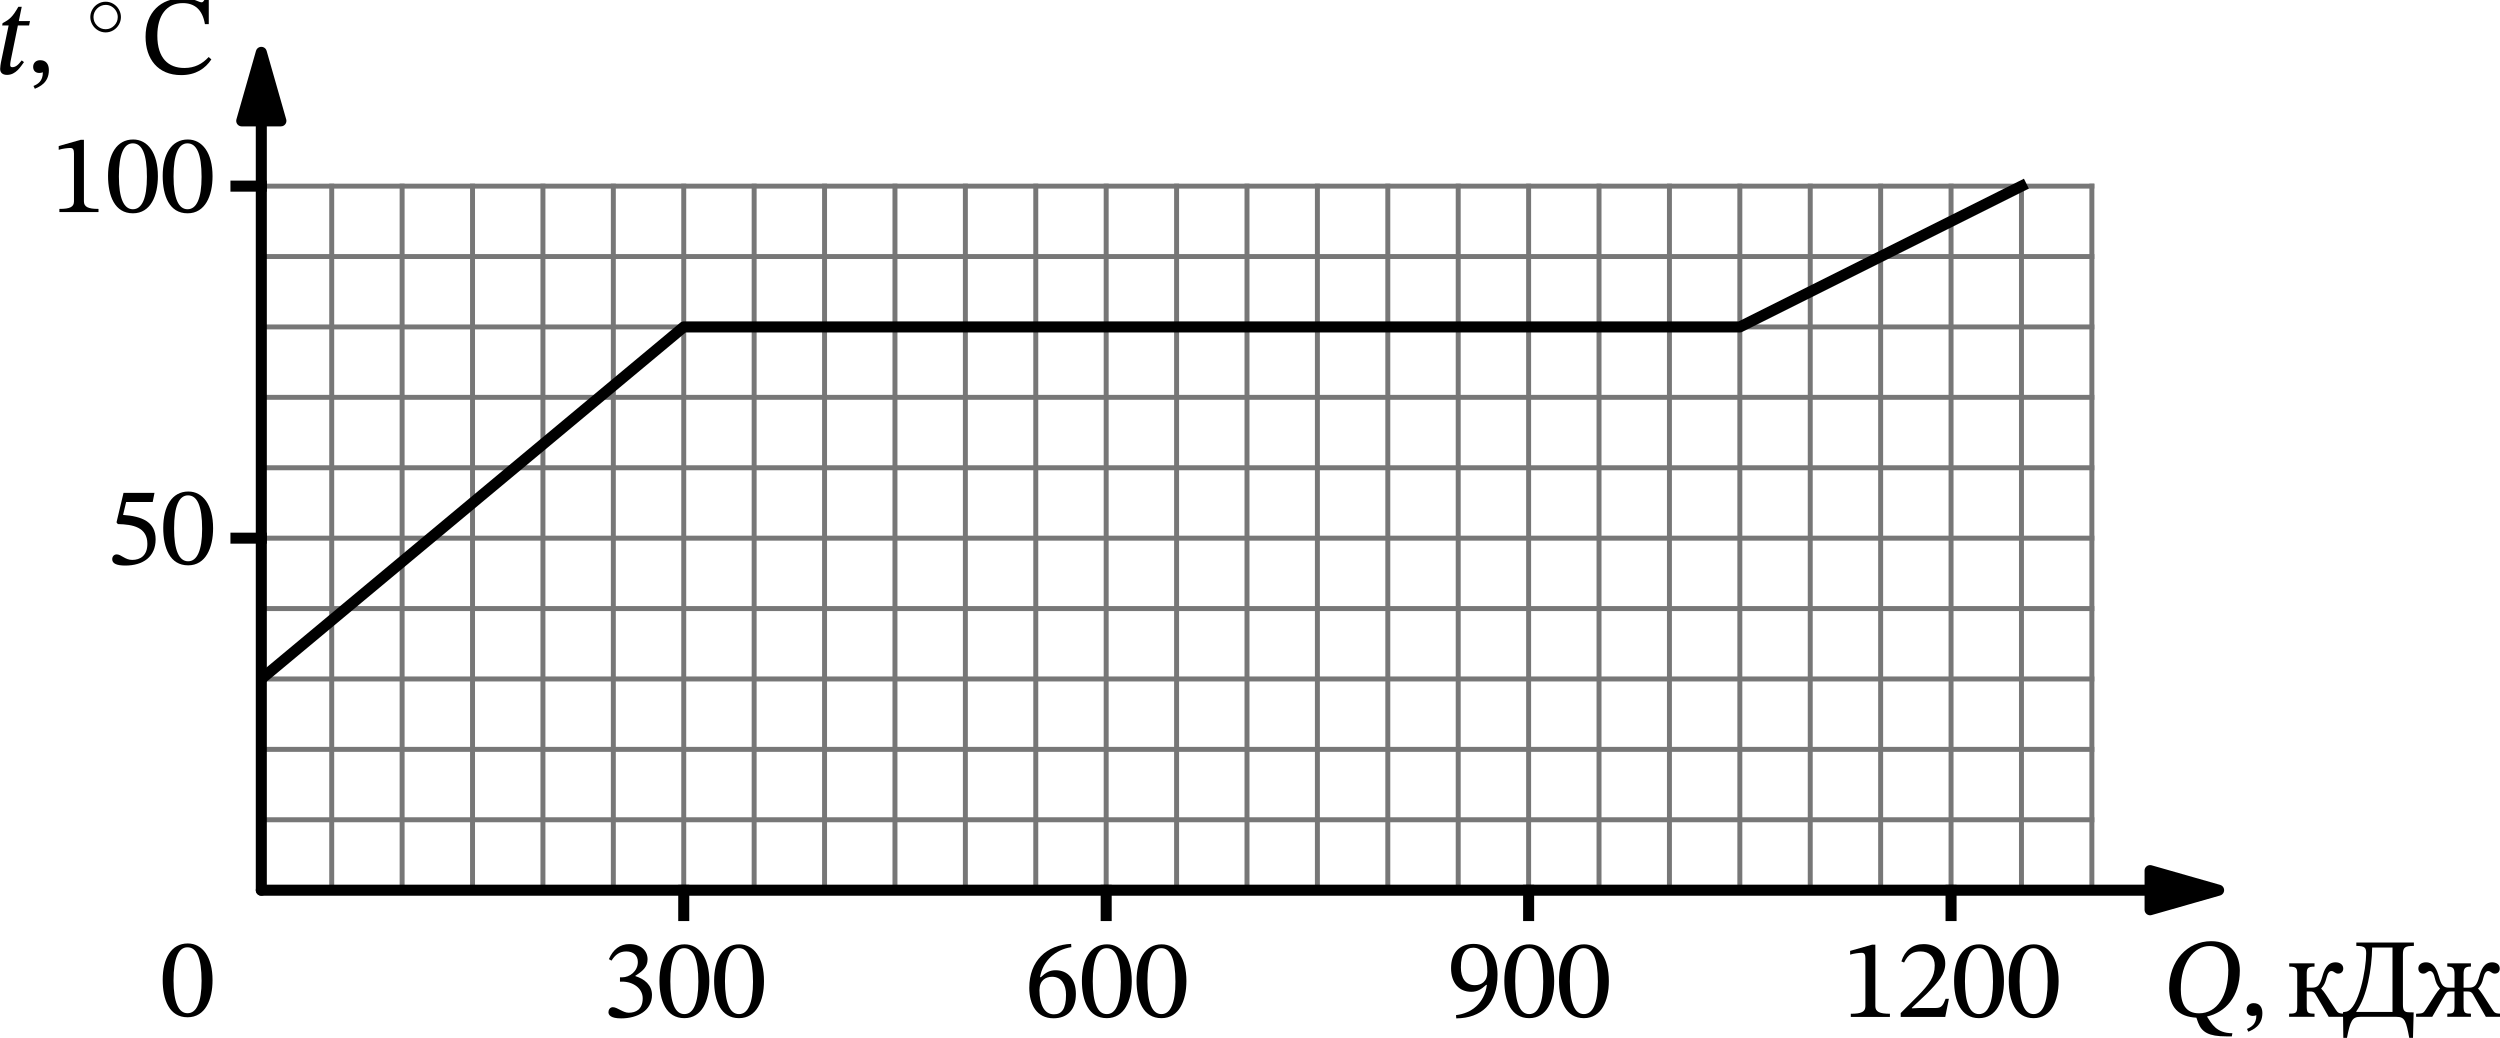 <?xml version="1.0" encoding="UTF-8" standalone="no"?>
<svg
   width="452.883pt"
   height="188.018pt"
   viewBox="0 0 452.883 188.018"
   version="1.1"
   id="svg73"
   sodipodi:docname="264t.svg"
   xmlns:inkscape="http://www.inkscape.org/namespaces/inkscape"
   xmlns:sodipodi="http://sodipodi.sourceforge.net/DTD/sodipodi-0.dtd"
   xmlns:xlink="http://www.w3.org/1999/xlink"
   xmlns="http://www.w3.org/2000/svg"
   xmlns:svg="http://www.w3.org/2000/svg"
   xmlns:rdf="http://www.w3.org/1999/02/22-rdf-syntax-ns#"
   xmlns:cc="http://creativecommons.org/ns#"
   xmlns:dc="http://purl.org/dc/elements/1.1/">
  <sodipodi:namedview
     id="namedview73"
     pagecolor="#ffffff"
     bordercolor="#000000"
     borderopacity="0.25"
     inkscape:showpageshadow="2"
     inkscape:pageopacity="0.0"
     inkscape:pagecheckerboard="0"
     inkscape:deskcolor="#d1d1d1"
     inkscape:document-units="pt" />
  <defs
     id="defs1">
    <style
       type="text/css"
       id="style1">*{stroke-linejoin: round; stroke-linecap: butt}</style>
  </defs>
  <g
     id="figure_1"
     transform="translate(-8.281,-7.919)">
    <g
       id="axes_1">
      <g
         id="line2d_1">
        <path
           d="M 68.372,169.179 V 41.637"
           style="fill:none;stroke:#777777;stroke-width:0.9;stroke-linecap:square"
           id="path3" />
      </g>
      <g
         id="line2d_2">
        <path
           d="M 81.126,169.179 V 41.637"
           style="fill:none;stroke:#777777;stroke-width:0.9;stroke-linecap:square"
           id="path4" />
      </g>
      <g
         id="line2d_3">
        <path
           d="M 93.881,169.179 V 41.637"
           style="fill:none;stroke:#777777;stroke-width:0.9;stroke-linecap:square"
           id="path5" />
      </g>
      <g
         id="line2d_4">
        <path
           d="M 106.635,169.179 V 41.637"
           style="fill:none;stroke:#777777;stroke-width:0.9;stroke-linecap:square"
           id="path6" />
      </g>
      <g
         id="line2d_5">
        <path
           d="M 119.389,169.179 V 41.637"
           style="fill:none;stroke:#777777;stroke-width:0.9;stroke-linecap:square"
           id="path7" />
      </g>
      <g
         id="line2d_6">
        <path
           d="M 132.144,169.179 V 41.637"
           style="fill:none;stroke:#777777;stroke-width:0.9;stroke-linecap:square"
           id="path8" />
      </g>
      <g
         id="line2d_7">
        <path
           d="M 144.898,169.179 V 41.637"
           style="fill:none;stroke:#777777;stroke-width:0.9;stroke-linecap:square"
           id="path9" />
      </g>
      <g
         id="line2d_8">
        <path
           d="M 157.652,169.179 V 41.637"
           style="fill:none;stroke:#777777;stroke-width:0.9;stroke-linecap:square"
           id="path10" />
      </g>
      <g
         id="line2d_9">
        <path
           d="M 170.406,169.179 V 41.637"
           style="fill:none;stroke:#777777;stroke-width:0.9;stroke-linecap:square"
           id="path11" />
      </g>
      <g
         id="line2d_10">
        <path
           d="M 183.161,169.179 V 41.637"
           style="fill:none;stroke:#777777;stroke-width:0.9;stroke-linecap:square"
           id="path12" />
      </g>
      <g
         id="line2d_11">
        <path
           d="M 195.915,169.179 V 41.637"
           style="fill:none;stroke:#777777;stroke-width:0.9;stroke-linecap:square"
           id="path13" />
      </g>
      <g
         id="line2d_12">
        <path
           d="M 208.669,169.179 V 41.637"
           style="fill:none;stroke:#777777;stroke-width:0.9;stroke-linecap:square"
           id="path14" />
      </g>
      <g
         id="line2d_13">
        <path
           d="M 221.424,169.179 V 41.637"
           style="fill:none;stroke:#777777;stroke-width:0.9;stroke-linecap:square"
           id="path15" />
      </g>
      <g
         id="line2d_14">
        <path
           d="M 234.178,169.179 V 41.637"
           style="fill:none;stroke:#777777;stroke-width:0.9;stroke-linecap:square"
           id="path16" />
      </g>
      <g
         id="line2d_15">
        <path
           d="M 246.932,169.179 V 41.637"
           style="fill:none;stroke:#777777;stroke-width:0.9;stroke-linecap:square"
           id="path17" />
      </g>
      <g
         id="line2d_16">
        <path
           d="M 259.686,169.179 V 41.637"
           style="fill:none;stroke:#777777;stroke-width:0.9;stroke-linecap:square"
           id="path18" />
      </g>
      <g
         id="line2d_17">
        <path
           d="M 272.441,169.179 V 41.637"
           style="fill:none;stroke:#777777;stroke-width:0.9;stroke-linecap:square"
           id="path19" />
      </g>
      <g
         id="line2d_18">
        <path
           d="M 285.195,169.179 V 41.637"
           style="fill:none;stroke:#777777;stroke-width:0.9;stroke-linecap:square"
           id="path20" />
      </g>
      <g
         id="line2d_19">
        <path
           d="M 297.949,169.179 V 41.637"
           style="fill:none;stroke:#777777;stroke-width:0.9;stroke-linecap:square"
           id="path21" />
      </g>
      <g
         id="line2d_20">
        <path
           d="M 310.704,169.179 V 41.637"
           style="fill:none;stroke:#777777;stroke-width:0.9;stroke-linecap:square"
           id="path22" />
      </g>
      <g
         id="line2d_21">
        <path
           d="M 323.458,169.179 V 41.637"
           style="fill:none;stroke:#777777;stroke-width:0.9;stroke-linecap:square"
           id="path23" />
      </g>
      <g
         id="line2d_22">
        <path
           d="M 336.212,169.179 V 41.637"
           style="fill:none;stroke:#777777;stroke-width:0.9;stroke-linecap:square"
           id="path24" />
      </g>
      <g
         id="line2d_23">
        <path
           d="M 348.966,169.179 V 41.637"
           style="fill:none;stroke:#777777;stroke-width:0.9;stroke-linecap:square"
           id="path25" />
      </g>
      <g
         id="line2d_24">
        <path
           d="M 361.721,169.179 V 41.637"
           style="fill:none;stroke:#777777;stroke-width:0.9;stroke-linecap:square"
           id="path26" />
      </g>
      <g
         id="line2d_25">
        <path
           d="M 374.475,169.179 V 41.637"
           style="fill:none;stroke:#777777;stroke-width:0.9;stroke-linecap:square"
           id="path27" />
      </g>
      <g
         id="line2d_26">
        <path
           d="M 387.229,169.179 V 41.637"
           style="fill:none;stroke:#777777;stroke-width:0.9;stroke-linecap:square"
           id="path28" />
      </g>
      <g
         id="line2d_27">
        <path
           d="M 55.618,156.425 H 387.229"
           style="fill:none;stroke:#777777;stroke-width:0.9;stroke-linecap:square"
           id="path29" />
      </g>
      <g
         id="line2d_28">
        <path
           d="M 55.618,143.671 H 387.229"
           style="fill:none;stroke:#777777;stroke-width:0.9;stroke-linecap:square"
           id="path30" />
      </g>
      <g
         id="line2d_29">
        <path
           d="M 55.618,130.917 H 387.229"
           style="fill:none;stroke:#777777;stroke-width:0.9;stroke-linecap:square"
           id="path31" />
      </g>
      <g
         id="line2d_30">
        <path
           d="M 55.618,118.162 H 387.229"
           style="fill:none;stroke:#777777;stroke-width:0.9;stroke-linecap:square"
           id="path32" />
      </g>
      <g
         id="line2d_31">
        <path
           d="M 55.618,105.408 H 387.229"
           style="fill:none;stroke:#777777;stroke-width:0.9;stroke-linecap:square"
           id="path33" />
      </g>
      <g
         id="line2d_32">
        <path
           d="M 55.618,92.654 H 387.229"
           style="fill:none;stroke:#777777;stroke-width:0.9;stroke-linecap:square"
           id="path34" />
      </g>
      <g
         id="line2d_33">
        <path
           d="M 55.618,79.899 H 387.229"
           style="fill:none;stroke:#777777;stroke-width:0.9;stroke-linecap:square"
           id="path35" />
      </g>
      <g
         id="line2d_34">
        <path
           d="M 55.618,67.145 H 387.229"
           style="fill:none;stroke:#777777;stroke-width:0.9;stroke-linecap:square"
           id="path36" />
      </g>
      <g
         id="line2d_35">
        <path
           d="M 55.618,54.391 H 387.229"
           style="fill:none;stroke:#777777;stroke-width:0.9;stroke-linecap:square"
           id="path37" />
      </g>
      <g
         id="line2d_36">
        <path
           d="M 55.618,41.637 H 387.229"
           style="fill:none;stroke:#777777;stroke-width:0.9;stroke-linecap:square"
           id="path38" />
      </g>
      <g
         id="matplotlib.axis_1" />
      <g
         id="matplotlib.axis_2" />
      <g
         id="line2d_37">
        <path
           d="M 55.618,130.917 132.144,67.145 h 191.314 l 51.017,-25.509"
           clip-path="url(#p02c88656cc)"
           style="fill:none;stroke:#000000;stroke-width:2;stroke-linecap:square"
           id="path39" />
      </g>
      <g
         id="line2d_38">
        <path
           d="m 132.144,169.205 v 4.566"
           style="fill:none;stroke:#000000;stroke-width:2;stroke-linecap:square"
           id="path40" />
      </g>
      <g
         id="line2d_39">
        <path
           d="m 208.669,169.205 v 4.566"
           style="fill:none;stroke:#000000;stroke-width:2;stroke-linecap:square"
           id="path41" />
      </g>
      <g
         id="line2d_40">
        <path
           d="m 285.195,169.205 v 4.566"
           style="fill:none;stroke:#000000;stroke-width:2;stroke-linecap:square"
           id="path42" />
      </g>
      <g
         id="line2d_41">
        <path
           d="m 361.721,169.205 v 4.566"
           style="fill:none;stroke:#000000;stroke-width:2;stroke-linecap:square"
           id="path43" />
      </g>
      <g
         id="line2d_42">
        <path
           d="m 51.026,105.408 h 4.592"
           style="fill:none;stroke:#000000;stroke-width:2;stroke-linecap:square"
           id="path44" />
      </g>
      <g
         id="line2d_43">
        <path
           d="m 51.026,41.637 h 4.592"
           style="fill:none;stroke:#000000;stroke-width:2;stroke-linecap:square"
           id="path45" />
      </g>
      <g
         id="text_1">
        <!-- 300 -->
        <g
           transform="matrix(0.2,0,0,-0.2,117.294,192.137)"
           id="g47">
          <defs
             id="defs45">
            <path
               id="STIXTwoText-Regular-33"
               d="m 1094,-83 c 935,0 1748,448 1748,1325 0,569 -429,908 -941,1068 v 20 c 403,256 691,492 691,934 0,486 -378,858 -1030,858 -525,0 -922,-295 -1159,-852 l 147,-83 c 218,339 455,519 839,519 397,0 653,-218 653,-596 0,-518 -455,-870 -890,-870 h -122 v -243 h 128 c 615,0 1159,-378 1159,-947 C 2317,422 1926,237 1523,237 1197,237 883,550 627,550 461,550 378,403 378,269 378,102 518,-83 1094,-83 Z"
               transform="scale(0.016)" />
            <path
               id="STIXTwoText-Regular-30"
               d="m 1581,-70 c 1005,0 1414,1004 1414,2099 0,1318 -576,2080 -1401,2080 C 666,4109 173,3264 173,2048 173,915 550,-70 1581,-70 Z m 0,230 c -512,0 -794,614 -794,1856 0,1267 282,1875 787,1875 525,0 800,-601 800,-1901 C 2374,762 2086,160 1581,160 Z"
               transform="scale(0.016)" />
          </defs>
          <use
             xlink:href="#STIXTwoText-Regular-33"
             id="use45" />
          <use
             xlink:href="#STIXTwoText-Regular-30"
             x="49.5"
             id="use46" />
          <use
             xlink:href="#STIXTwoText-Regular-30"
             x="99"
             id="use47" />
        </g>
      </g>
      <g
         id="text_2">
        <!-- 600 -->
        <g
           transform="matrix(0.2,0,0,-0.2,193.819,192.137)"
           id="g50">
          <defs
             id="defs47">
            <path
               id="STIXTwoText-Regular-36"
               d="m 1658,-77 c 806,0 1267,506 1267,1376 0,839 -455,1344 -1152,1344 -333,0 -570,-141 -832,-397 l -45,7 c 160,934 877,1561 1773,1696 l -13,185 C 1280,4077 288,3187 288,1645 288,704 704,-77 1658,-77 Z m 25,224 c -557,0 -819,570 -819,1363 0,557 346,762 717,762 531,0 787,-448 787,-1024 0,-813 -256,-1101 -685,-1101 z"
               transform="scale(0.016)" />
          </defs>
          <use
             xlink:href="#STIXTwoText-Regular-36"
             id="use48" />
          <use
             xlink:href="#STIXTwoText-Regular-30"
             x="49.5"
             id="use49" />
          <use
             xlink:href="#STIXTwoText-Regular-30"
             x="99"
             id="use50" />
        </g>
      </g>
      <g
         id="text_3">
        <!-- 900 -->
        <g
           transform="matrix(0.2,0,0,-0.2,270.345,192.137)"
           id="g53">
          <defs
             id="defs50">
            <path
               id="STIXTwoText-Regular-39"
               d="m 544,-83 c 1414,13 2336,825 2336,2477 0,947 -390,1740 -1344,1740 -806,0 -1286,-505 -1286,-1369 0,-845 454,-1344 1152,-1344 320,0 550,134 838,397 l 38,-7 C 2138,774 1414,205 531,102 Z m 1050,1881 c -532,0 -788,410 -788,1005 0,819 288,1114 704,1114 564,0 794,-570 794,-1370 0,-550 -339,-749 -710,-749 z"
               transform="scale(0.016)" />
          </defs>
          <use
             xlink:href="#STIXTwoText-Regular-39"
             id="use51" />
          <use
             xlink:href="#STIXTwoText-Regular-30"
             x="49.5"
             id="use52" />
          <use
             xlink:href="#STIXTwoText-Regular-30"
             x="99"
             id="use53" />
        </g>
      </g>
      <g
         id="text_4">
        <!-- 1200 -->
        <g
           transform="matrix(0.2,0,0,-0.2,341.921,192.137)"
           id="g57">
          <defs
             id="defs53">
            <path
               id="STIXTwoText-Regular-31"
               d="m 2726,0 v 179 c -588,0 -825,115 -825,429 V 4090 H 1715 L 474,3738 v -212 c 198,64 524,103 652,103 160,0 212,-90 212,-314 V 608 C 1338,288 1114,179 512,179 V 0 Z"
               transform="scale(0.016)" />
            <path
               id="STIXTwoText-Regular-32"
               d="m 2765,0 205,1024 H 2784 C 2637,640 2554,506 2214,506 H 1325 L 877,486 v 32 l 845,800 c 678,685 1043,1127 1043,1696 0,672 -506,1108 -1229,1108 -621,0 -1056,-359 -1254,-980 l 153,-64 c 237,480 519,628 935,628 492,0 800,-308 800,-788 0,-672 -320,-1075 -954,-1728 L 243,218 V 0 Z"
               transform="scale(0.016)" />
          </defs>
          <use
             xlink:href="#STIXTwoText-Regular-31"
             id="use54" />
          <use
             xlink:href="#STIXTwoText-Regular-32"
             x="49.5"
             id="use55" />
          <use
             xlink:href="#STIXTwoText-Regular-30"
             x="99"
             id="use56" />
          <use
             xlink:href="#STIXTwoText-Regular-30"
             x="148.5"
             id="use57" />
        </g>
      </g>
      <g
         id="text_5">
        <!-- $50$ -->
        <g
           transform="matrix(0.2,0,0,-0.2,27.4,110.267)"
           id="g59">
          <defs
             id="defs57">
            <path
               id="STIXTwoText-Regular-35"
               d="m 1114,-83 c 1017,0 1721,499 1721,1485 0,1004 -787,1305 -1843,1382 l 173,730 h 1504 l 102,518 H 1018 L 621,2362 698,2266 C 1542,2246 2368,2093 2368,1146 2368,480 1965,237 1510,237 1101,237 890,550 634,550 474,550 378,422 378,275 378,38 621,-83 1114,-83 Z"
               transform="scale(0.016)" />
          </defs>
          <use
             xlink:href="#STIXTwoText-Regular-35"
             transform="translate(0,0.797)"
             id="use58" />
          <use
             xlink:href="#STIXTwoText-Regular-30"
             transform="translate(49.5,0.797)"
             id="use59" />
        </g>
      </g>
      <g
         id="text_6">
        <!-- $100$ -->
        <g
           transform="matrix(0.2,0,0,-0.2,17.4,46.496)"
           id="g62">
          <use
             xlink:href="#STIXTwoText-Regular-31"
             transform="translate(0,0.797)"
             id="use60" />
          <use
             xlink:href="#STIXTwoText-Regular-30"
             transform="translate(49.5,0.797)"
             id="use61" />
          <use
             xlink:href="#STIXTwoText-Regular-30"
             transform="translate(99,0.797)"
             id="use62" />
        </g>
      </g>
      <g
         id="text_7">
        <!-- $Q,\rm{кДж}$ -->
        <g
           transform="matrix(0.2,0,0,-0.2,400.004,192.137)"
           id="g67">
          <defs
             id="defs62">
            <path
               id="STIXTwoText-Italic-51"
               d="m 3930,-1107 32,179 c -916,0 -1172,544 -1428,928 v 19 c 1018,231 1850,1107 1850,2599 0,870 -480,1664 -1619,1664 C 1402,4282 384,3149 384,1613 390,525 928,6 1926,-51 l 96,-275 c 205,-544 602,-781 1588,-781 z M 2074,198 c -756,0 -1031,538 -1031,1357 -6,1543 768,2451 1626,2451 742,0 1062,-556 1062,-1350 C 3731,1197 3104,198 2074,198 Z"
               transform="scale(0.016)" />
            <path
               id="STIXTwoText-Regular-2c"
               d="m 448,-845 c 256,115 794,333 794,1056 0,352 -173,563 -493,563 C 493,774 352,602 352,397 352,211 454,51 704,51 c 70,0 128,13 198,39 0,-519 -294,-672 -531,-775 z"
               transform="scale(0.016)" />
            <path
               id="STIXTwoText-Regular-43a"
               d="m 1632,0 v 179 c -390,0 -442,51 -442,442 v 813 h 186 c 141,0 230,-13 307,-148 C 1933,870 2240,346 2432,0 h 954 v 173 c -397,13 -423,38 -570,256 -499,755 -614,973 -806,1165 v 12 c 172,192 230,333 300,602 71,294 173,384 282,384 141,0 198,-147 378,-147 185,0 288,128 288,288 0,230 -199,352 -436,352 -480,0 -646,-442 -748,-807 -135,-473 -256,-627 -576,-627 h -308 v 762 c 0,333 45,429 442,429 v 185 H 198 v -185 c 423,0 455,-96 455,-429 V 621 C 653,230 602,179 192,179 V 0 Z"
               transform="scale(0.016)" />
            <path
               id="STIXTwoText-Regular-414"
               d="M 205,-1222 C 403,-211 506,0 979,0 h 2029 c 499,0 550,-250 736,-1222 h 205 l 38,1472 -262,6 c -256,6 -346,90 -346,448 v 2835 c 0,397 122,474 621,474 v 192 H 742 v -192 c 493,0 557,-103 557,-429 C 1299,2688 877,454 179,294 128,282 83,275 -13,262 L 6,-1222 Z M 742,314 c 602,832 877,2387 896,3609 H 2790 V 275 H 742 Z"
               transform="scale(0.016)" />
            <path
               id="STIXTwoText-Regular-436"
               d="m 896,0 c 192,346 499,870 736,1286 83,135 173,148 307,148 h 218 V 621 c 0,-391 -51,-442 -410,-442 V 0 h 1338 v 179 c -365,0 -416,51 -416,442 v 813 h 217 c 135,0 224,-13 308,-148 C 3430,870 3738,346 3930,0 h 915 v 173 c -391,13 -416,38 -557,256 -493,755 -608,973 -794,1165 v 12 c 173,192 231,333 295,602 70,294 173,384 275,384 141,0 198,-147 371,-147 186,0 282,128 282,288 0,230 -192,352 -429,352 -467,0 -634,-442 -730,-807 -134,-473 -249,-627 -576,-627 h -313 v 762 c 0,333 77,429 416,429 v 185 H 1747 v -185 c 333,0 410,-96 410,-429 v -762 h -314 c -326,0 -441,154 -569,627 -109,365 -269,807 -736,807 -237,0 -429,-122 -429,-352 0,-160 96,-288 281,-288 180,0 231,147 372,147 102,0 211,-90 275,-384 64,-269 121,-410 294,-602 v -12 C 1146,1402 1030,1184 538,429 397,211 371,186 -19,173 V 0 Z"
               transform="scale(0.016)" />
          </defs>
          <use
             xlink:href="#STIXTwoText-Italic-51"
             transform="translate(0,0.094)"
             id="use63" />
          <use
             xlink:href="#STIXTwoText-Regular-2c"
             transform="translate(70.7,0.094)"
             id="use64" />
          <use
             xlink:href="#STIXTwoText-Regular-43a"
             transform="translate(111.7,0.094)"
             id="use65" />
          <use
             xlink:href="#STIXTwoText-Regular-414"
             transform="translate(163.8,0.094)"
             id="use66" />
          <use
             xlink:href="#STIXTwoText-Regular-436"
             transform="translate(230.1,0.094)"
             id="use67" />
        </g>
      </g>
      <g
         id="text_8">
        <!-- $t,^\circ\rm{C}$ -->
        <g
           transform="matrix(0.2,0,0,-0.2,7.2,21.319)"
           id="g71">
          <defs
             id="defs67">
            <path
               id="STIXTwoText-Italic-74"
               d="m 736,-58 c 506,0 774,474 960,724 l -128,96 C 1344,474 1210,378 1024,378 c -90,0 -109,64 -109,134 0,109 45,320 45,320 l 390,1907 h 634 l 51,250 h -633 l 166,806 H 1376 C 1056,3238 896,3085 486,2874 L 461,2739 H 826 L 390,646 C 378,582 346,390 346,282 346,83 467,-58 736,-58 Z"
               transform="scale(0.016)" />
            <path
               id="Cmsy10-b1"
               d="m 1600,359 q -331,0 -617,167 -286,168 -455,458 -169,291 -169,616 0,325 169,615 169,291 455,458 286,168 617,168 331,0 615,-169 285,-169 452,-458 167,-289 167,-614 0,-325 -167,-614 Q 2500,697 2215,528 1931,359 1600,359 Z m 0,257 q 400,0 689,292 289,292 289,692 0,256 -133,486 -132,230 -357,364 -225,134 -488,134 -197,0 -375,-77 -178,-76 -319,-217 -140,-140 -215,-317 -75,-176 -75,-373 0,-400 289,-692 289,-292 695,-292 z"
               transform="scale(0.016)" />
            <path
               id="STIXTwoText-Regular-43"
               d="m 2330,-70 c 838,0 1369,371 1715,889 L 3891,954 C 3533,563 3104,333 2515,333 1613,333 986,883 986,2163 c 0,1139 518,1843 1440,1843 659,0 1113,-352 1254,-1190 h 218 v 1466 h -192 c -77,-128 -116,-231 -218,-231 -160,0 -397,231 -1069,231 C 1190,4282 320,3494 320,2099 320,851 1011,-70 2330,-70 Z"
               transform="scale(0.016)" />
          </defs>
          <use
             xlink:href="#STIXTwoText-Italic-74"
             transform="translate(0,0.094)"
             id="use68" />
          <use
             xlink:href="#STIXTwoText-Regular-2c"
             transform="translate(29.8,0.094)"
             id="use69" />
          <use
             xlink:href="#Cmsy10-b1"
             transform="matrix(0.7,0,0,0.7,83.188,33.628)"
             id="use70" />
          <use
             xlink:href="#STIXTwoText-Regular-43"
             transform="translate(132.134,0.094)"
             id="use71" />
        </g>
      </g>
      <g
         id="text_9">
        <!-- $0$ -->
        <g
           transform="matrix(0.2,0,0,-0.2,37.2,192.137)"
           id="g72">
          <use
             xlink:href="#STIXTwoText-Regular-30"
             transform="translate(0,0.797)"
             id="use72" />
        </g>
      </g>
      <g
         id="patch_3">
        <path
           d="m 410.187,169.179 -12.41,3.546 v -3.545 H 55.618 v -0.001 H 397.777 v -3.545 z"
           style="stroke:#000000;stroke-width:2;stroke-linejoin:miter"
           id="path72" />
      </g>
      <g
         id="patch_4">
        <path
           d="m 55.618,17.403 3.546,12.41 H 55.618 V 169.179 h -2.55e-4 V 29.813 h -3.546 z"
           style="stroke:#000000;stroke-width:2;stroke-linejoin:miter"
           id="path73" />
      </g>
    </g>
  </g>
  <defs
     id="defs73">
    <clipPath
       id="p02c88656cc">
      <rect
         x="55.618"
         y="16.128"
         width="357.12"
         height="153.051"
         id="rect73" />
    </clipPath>
  </defs>
</svg>
